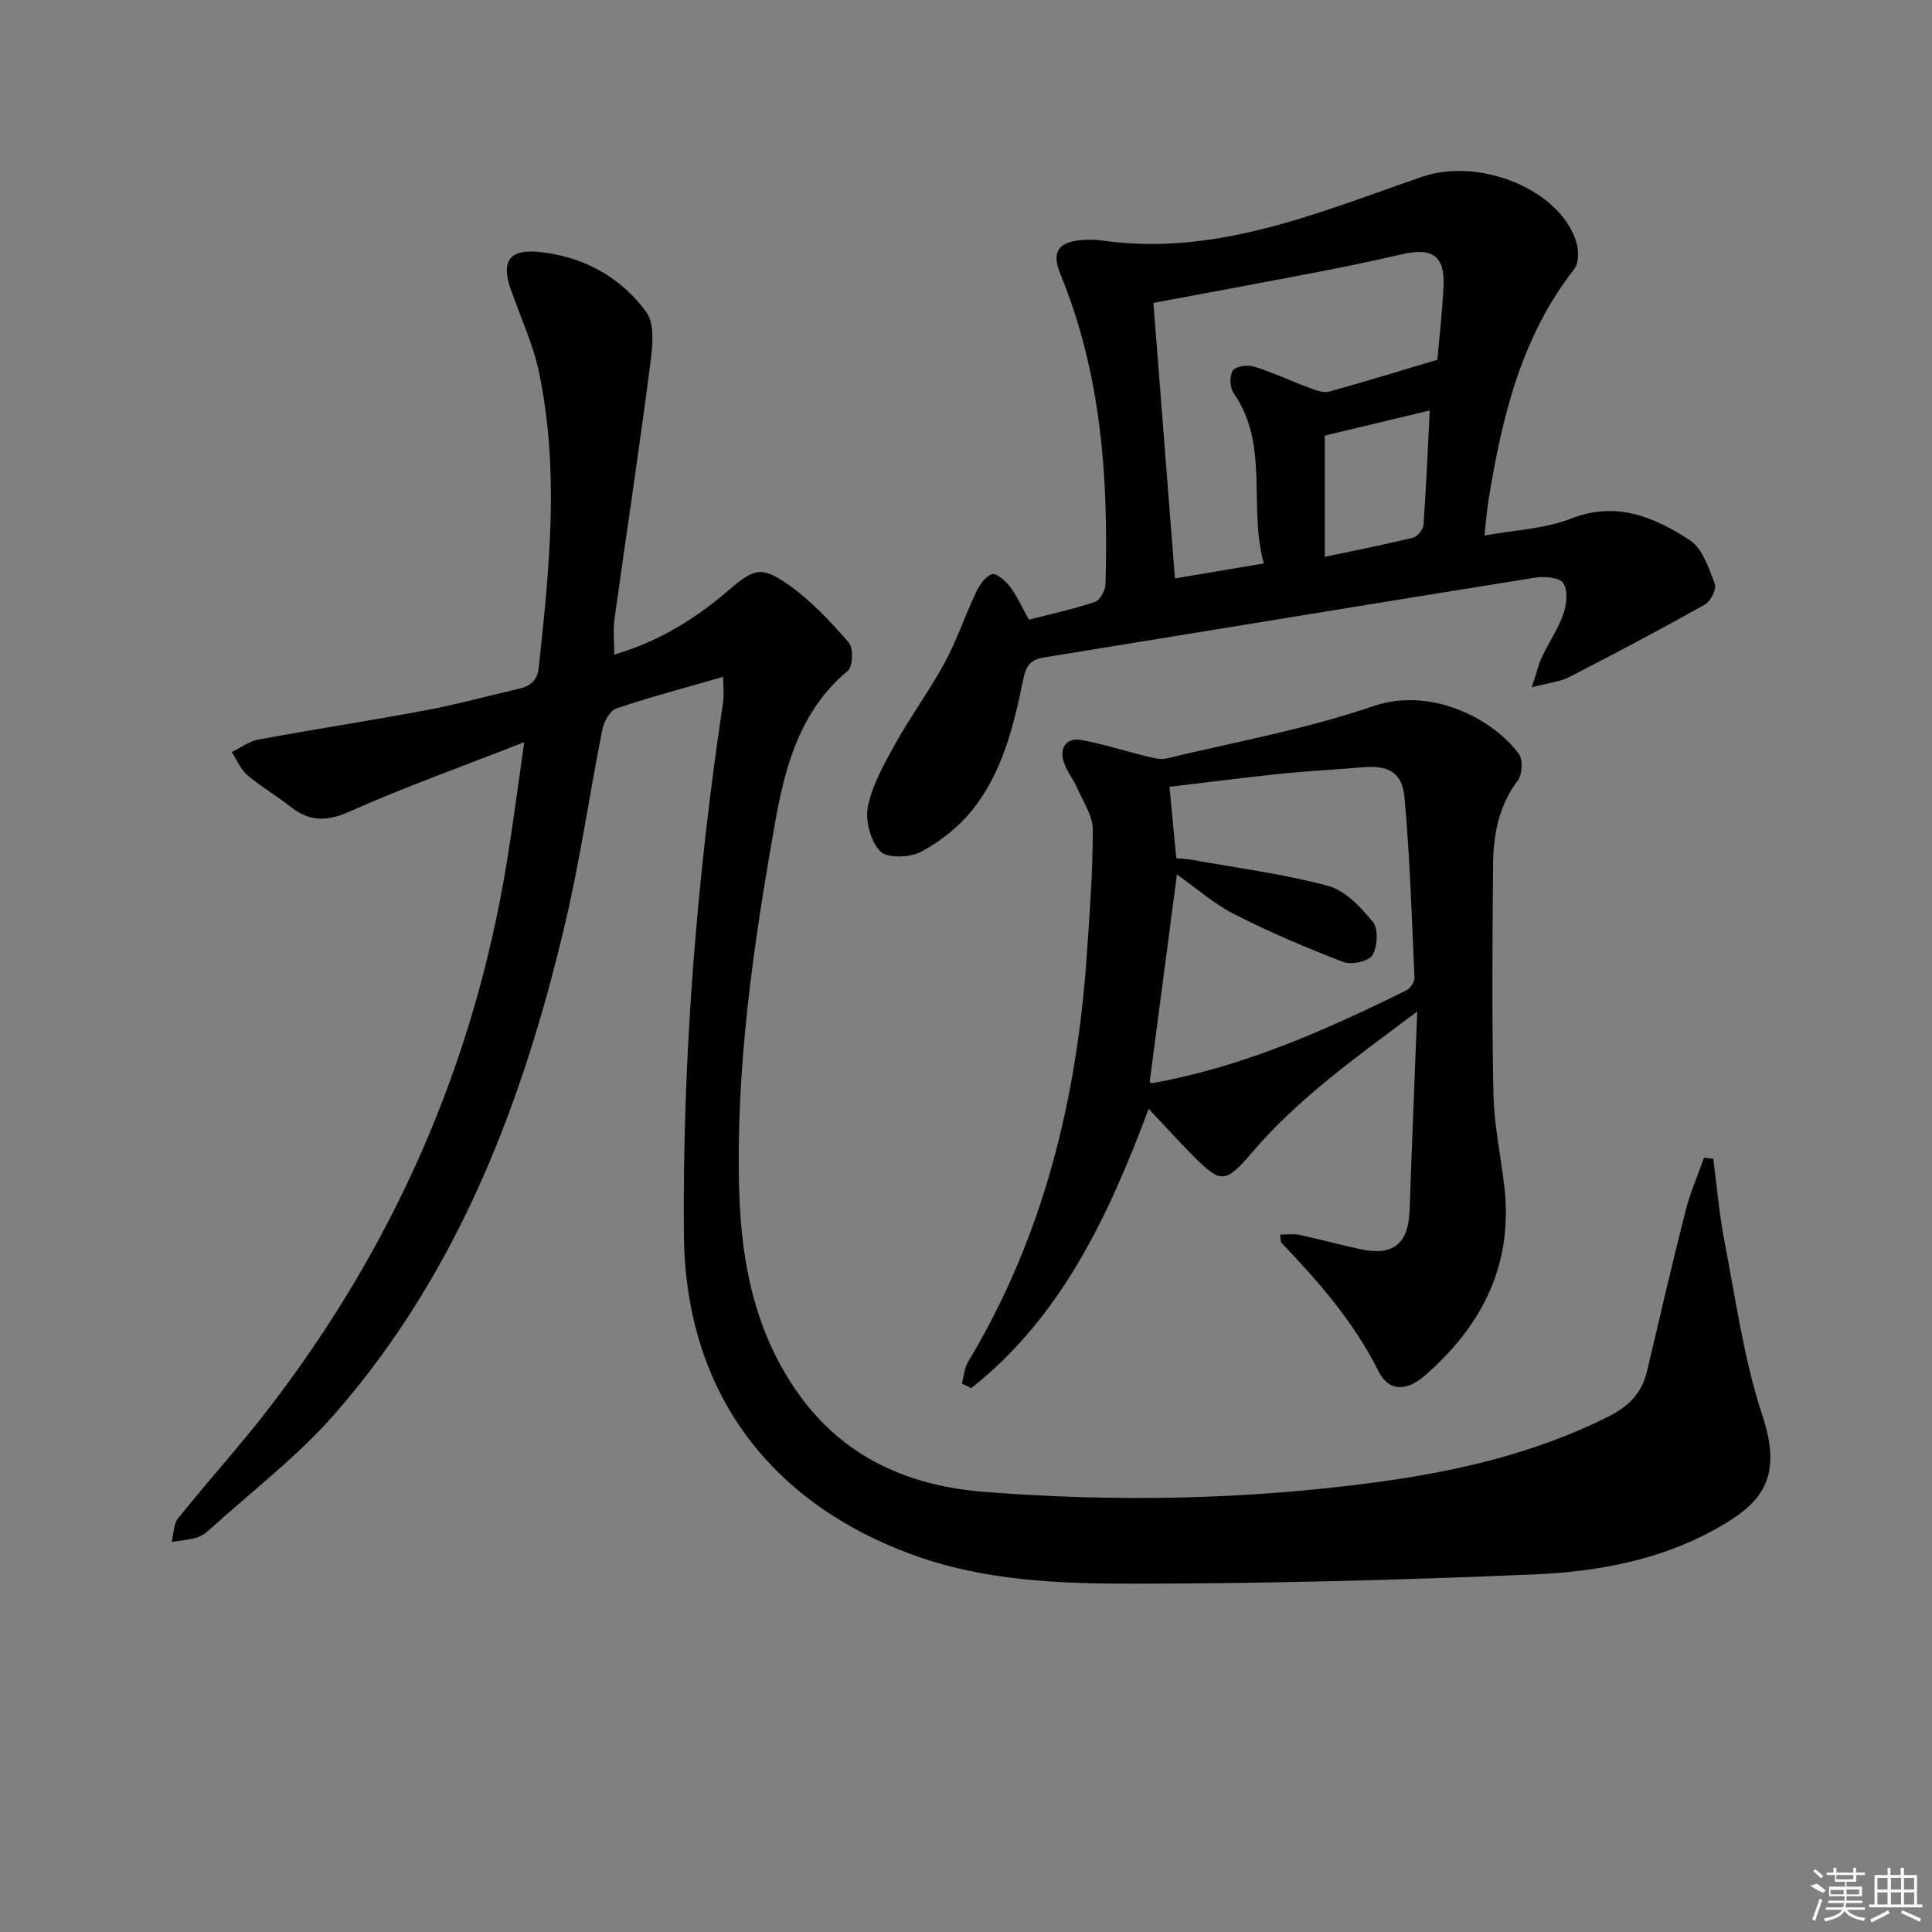 <svg enable-background="new 0 0 400 400" viewBox="0 0 400 400" xmlns="http://www.w3.org/2000/svg"><rect x="0" y="0" width="400" height="400" fill="#808080" stroke="none"/><path d="m149.72 140.13c-7.58 2.19-14.94 4.13-22.13 6.56-1.33.45-2.57 2.75-2.89 4.39-2.66 13.35-4.57 26.87-7.69 40.11-8.74 37.1-22.14 72.23-47.58 101.41-7.8 8.95-17.46 16.28-26.3 24.32-.72.65-1.65 1.23-2.58 1.48-1.63.43-3.33.57-5 .83.41-1.64.34-3.66 1.3-4.85 6.13-7.66 12.75-14.93 18.74-22.7 25.95-33.69 42.6-71.48 49.4-113.53 1.24-7.66 2.23-15.36 3.55-24.49-12.96 5.08-24.81 9.3-36.25 14.4-4.8 2.14-8.36 1.98-12.27-1.12-2.86-2.27-6.07-4.11-8.83-6.48-1.4-1.2-2.15-3.15-3.2-4.75 1.83-.89 3.57-2.24 5.5-2.59 11.57-2.14 23.2-3.92 34.76-6.08 6.35-1.19 12.58-2.93 18.89-4.36 2.45-.55 4.08-1.58 4.39-4.41 2.22-20.37 4.31-40.78.09-61.1-1.24-5.96-3.92-11.61-5.92-17.41-1.94-5.63-.22-8.15 5.62-7.62 9.25.84 17.13 5.15 22.47 12.44 1.98 2.7 1.21 7.92.7 11.86-2.24 17.27-4.88 34.49-7.27 51.75-.32 2.27-.04 4.63-.04 7.34 8.99-2.64 16.57-7.24 23.42-13.12 5.49-4.71 6.96-5.34 12.66-1.33 4.67 3.28 8.69 7.61 12.47 11.94.98 1.13.85 4.99-.21 5.87-10 8.32-13.04 20.07-15.11 31.78-4.46 25.2-8.15 50.55-7.35 76.29.47 15.03 3.44 29.37 12.44 41.87 9.34 12.98 22.71 18.79 38.02 20.02 27.26 2.18 54.54 1.67 81.68-2 16.51-2.23 32.64-5.98 47.72-13.52 4.21-2.11 6.98-4.82 8.06-9.37 2.63-11.12 5.2-22.25 8.01-33.32.95-3.73 2.52-7.31 3.81-10.96.64.08 1.27.16 1.91.24.77 5.78 1.25 11.61 2.36 17.31 2.34 12.01 3.99 24.3 7.82 35.84 4.48 13.49-.68 18.5-9.8 23.57-11.53 6.41-24.47 8.77-37.4 9.32-27.42 1.17-54.88 1.89-82.32 1.92-15.86.02-31.74-.48-47.12-6.24-29.78-11.15-46.42-34.42-46.66-66.16-.29-37.01 2.66-73.75 8.15-110.31.19-1.63-.02-3.26-.02-5.04z"/><path d="m317.15 142.29c1-3.05 1.38-4.76 2.11-6.3 1.41-3 3.36-5.79 4.43-8.9.68-1.97.97-4.85-.03-6.36-.78-1.18-3.9-1.45-5.82-1.14-33.9 5.43-67.77 11.03-101.66 16.52-2.73.44-3.73 1.61-4.3 4.4-1.97 9.62-4.28 19.31-10.54 27.15-2.81 3.52-6.65 6.56-10.63 8.68-2.3 1.23-7.05 1.4-8.48-.09-2.01-2.1-3.15-6.42-2.53-9.34.97-4.59 3.45-8.95 5.78-13.13 3.16-5.66 7.04-10.91 10.12-16.6 2.51-4.63 4.19-9.71 6.45-14.49.72-1.52 1.92-3.34 3.31-3.81.88-.3 2.84 1.39 3.76 2.6 1.47 1.95 2.47 4.25 3.9 6.82 4.51-1.16 9.18-2.17 13.69-3.69 1.06-.36 2.15-2.42 2.18-3.72.61-21.9-.86-43.51-9.34-64.1-1.86-4.51-.51-6.67 4.24-7.07 1.48-.13 3.01-.12 4.48.09 23.57 3.31 44.63-5.78 66.08-13.18 12.1-4.18 28.89 2.73 32.05 13.64.48 1.66.49 4.2-.46 5.42-11.06 14.15-15.01 30.87-17.79 48.04-.34 2.12-.48 4.26-.8 7.14 6.16-1.13 12.4-1.35 17.89-3.49 9.42-3.68 17.23-.35 24.59 4.43 2.63 1.71 3.95 5.8 5.21 9.06.41 1.06-.87 3.64-2.07 4.31-9.27 5.19-18.67 10.16-28.11 15.02-1.83.94-4.04 1.13-7.71 2.09zm-55.49-25.64c-3.28-11.91 1.25-24.44-6.25-35.26-.79-1.14-.89-3.57-.17-4.67.58-.89 3.04-1.24 4.36-.83 3.92 1.22 7.67 2.99 11.54 4.43 1.29.48 2.85 1.08 4.05.75 7.29-1.99 14.51-4.24 22.4-6.59.39-4.46 1.03-9.88 1.28-15.32.28-6.12-2.3-7.95-8.45-6.55-5.5 1.25-11.01 2.45-16.55 3.51-11.52 2.22-23.06 4.34-35.07 6.6 1.5 19.11 2.97 37.92 4.46 57.04 6.05-1.02 11.57-1.95 18.4-3.11zm34.35-31.66c-7.67 1.83-14.63 3.49-21.73 5.19v25.11c6.31-1.33 12.31-2.51 18.23-3.96.93-.23 2.14-1.68 2.21-2.64.56-7.75.88-15.52 1.29-23.7z"/><path d="m265.01 255.62c1.42 0 2.75-.22 3.98.04 4.21.9 8.37 2.03 12.57 2.95 6.91 1.51 10.05-1.07 10.29-8.1.45-13.25 1.01-26.49 1.57-41.08-12.77 9.55-24.61 17.95-34.16 29.14-5.6 6.56-6.51 6.54-12.47.5-2.9-2.94-5.67-6-8.97-9.5-8.47 22.65-18.23 43.18-36.73 57.83-.65-.32-1.29-.64-1.94-.96.42-1.53.53-3.24 1.32-4.55 15.5-25.79 22.44-54.07 24.51-83.77.61-8.78 1.28-17.58 1.27-26.37 0-2.87-2-5.78-3.23-8.6-.85-1.95-2.34-3.68-2.87-5.68-.76-2.84.8-4.79 3.73-4.26 4.52.82 8.93 2.26 13.41 3.35 1.36.33 2.88.78 4.16.48 14.34-3.44 28.97-6.07 42.87-10.84 11.83-4.06 24.66 2.5 30.12 9.85.9 1.21.74 4.32-.22 5.58-3.96 5.23-5.03 11.2-5.09 17.38-.16 15.82-.26 31.65.07 47.46.13 6.27 1.44 12.51 2.21 18.77 2.02 16.31-4.4 29.13-16.44 39.58-3.84 3.33-7.48 3.28-9.59-.95-5.06-10.16-12.35-18.48-20.06-26.55-.2-.21-.14-.64-.31-1.7zm-26.99-31.57c.18.09.34.24.46.22 18.69-3.32 35.84-10.9 52.7-19.24.81-.4 1.71-1.73 1.67-2.59-.55-12.45-.94-24.93-2.06-37.33-.48-5.3-3.43-6.73-8.8-6.25-5.63.5-11.28.77-16.89 1.35-7.68.79-15.34 1.79-22.97 2.69.52 5.5.95 10.07 1.4 14.77 1.23.13 2.22.16 3.17.33 9.43 1.7 19 2.92 28.22 5.4 3.58.96 6.84 4.42 9.33 7.49 1.17 1.44.95 5.1-.11 6.88-.76 1.27-4.32 2.05-6 1.41-7.68-2.95-15.29-6.19-22.62-9.92-4.2-2.13-7.83-5.38-11.85-8.22-1.91 14.64-3.78 28.83-5.65 43.01z"/><g fill="#fafafa"><path d="m374.8 390.4 1.4-.4c.7.5 1.3 1 1.8 1.4l-.5.5c-1.5-.6-2.1-1.1-2.7-1.5zm1 7.3-.6-.3c.5-1.4 1.1-2.8 1.5-4.3.2.1.4.2.6.3-.5 1.3-1 2.8-1.5 4.3zm-.4-10.3.4-.4c.4.3 1 .8 1.7 1.4l-.5.5c-.4-.5-1-1-1.6-1.5zm2.5.3h1.7v-1h.6v1h3.5v-1h.6v1h1.8v.5h-1.8v1.4h-2v1h3.2v2h-3.2v.9h3.3v.5h-3.4c0 .3-.1.6-.1.9h4v.5h-3.7c.7.9 1.9 1.5 3.8 1.7-.1.2-.2.4-.3.6-2.1-.4-3.5-1.1-4-2.1-.4 1-1.8 1.7-4 2.2-.1-.2-.2-.4-.3-.6 2.1-.4 3.4-1 3.8-1.8h-3.4v-.5h3.6c.1-.3.1-.6.2-.9h-3.3v-.5h3.4c0-.3 0-.6 0-.9h-3.2v-2h3.3v-1h-2.1v-1.4h-1.7v-.5zm1.1 3.5v1h2.7c0-.3 0-.4 0-.4 0-.1 0-.2 0-.2 0-.1 0-.2 0-.3h-2.7zm1.2-3v.9h3.5v-.9zm4.7 3h-2.6v.6.4h2.6z"/><path d="m393.6 386.7h.6v1.5h2.7v6.1h1.1v.6h-11v-.6h1.1v-6.1h2.7v-1.5h.6v1.5h2.1v-1.5zm-2.7 8.8.4.6c-1.2.6-2.5 1.3-3.8 1.9-.1-.2-.2-.4-.3-.6 1.2-.6 2.5-1.2 3.7-1.9zm-2.2-6.7v2.4h2.1v-2.4zm0 3v2.5h2.1v-2.5zm2.8-3v2.4h2.1v-2.4zm0 3v2.5h2.1v-2.5zm6 6.1c-1.4-.7-2.7-1.3-3.9-1.8l.2-.6c1.5.6 2.7 1.2 3.9 1.7zm-1.2-9.1h-2.1v2.4h2.1zm-2.1 3v2.5h2.1v-2.5z"/></g></svg>